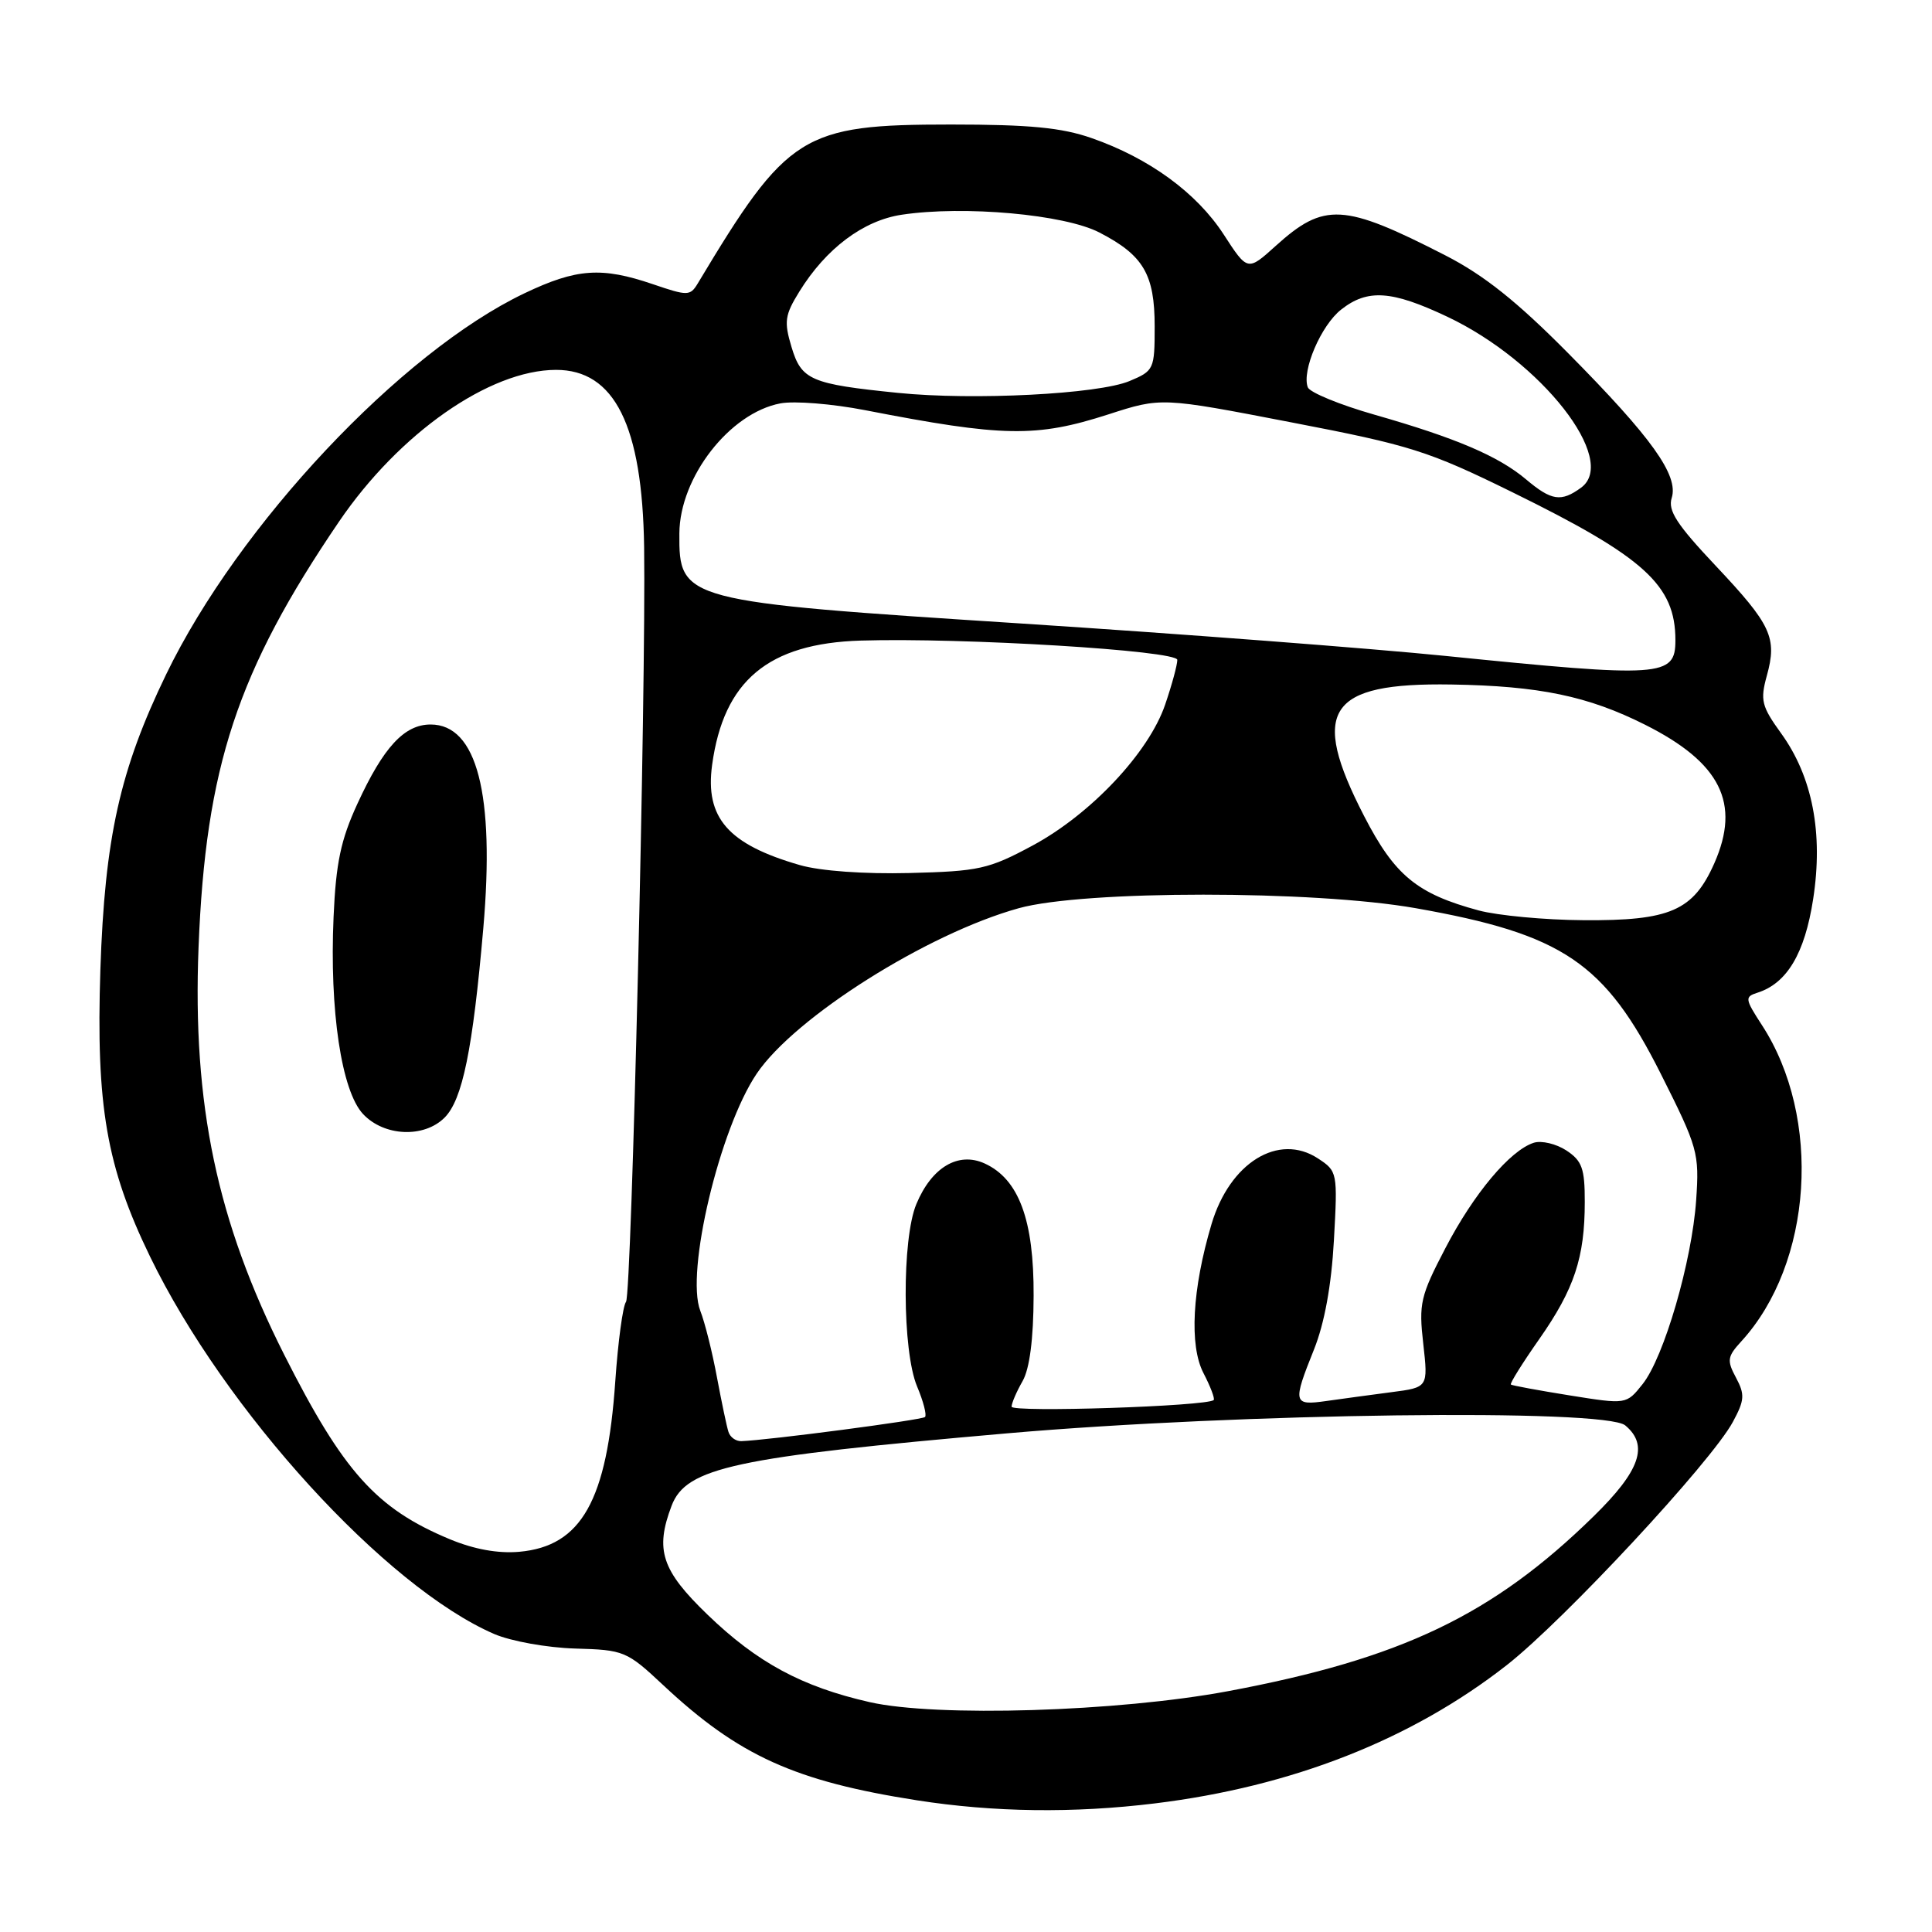 <?xml version="1.0" encoding="UTF-8" standalone="no"?>
<!DOCTYPE svg PUBLIC "-//W3C//DTD SVG 1.1//EN" "http://www.w3.org/Graphics/SVG/1.1/DTD/svg11.dtd" >
<svg xmlns="http://www.w3.org/2000/svg" xmlns:xlink="http://www.w3.org/1999/xlink" version="1.1" viewBox="0 0 256 256">
 <g >
 <path fill="currentColor"
d=" M 153.03 238.96 C 171.18 236.74 187.02 230.52 199.65 220.64 C 207.26 214.68 226.77 193.70 229.62 188.40 C 231.17 185.53 231.22 184.78 230.03 182.55 C 228.80 180.26 228.88 179.76 230.72 177.75 C 240.20 167.41 241.46 148.10 233.45 135.81 C 231.21 132.36 231.17 132.08 232.87 131.54 C 236.78 130.30 239.14 126.34 240.25 119.15 C 241.61 110.38 240.16 102.91 236.00 97.16 C 233.42 93.59 233.22 92.79 234.11 89.55 C 235.51 84.50 234.71 82.79 227.33 74.96 C 222.18 69.50 220.98 67.65 221.51 65.98 C 222.45 62.99 218.87 57.99 207.80 46.81 C 201.00 39.94 196.62 36.45 191.50 33.83 C 178.03 26.93 175.46 26.78 169.04 32.58 C 165.31 35.95 165.31 35.95 162.14 31.06 C 158.56 25.55 152.28 20.96 144.65 18.30 C 140.68 16.91 136.41 16.50 126.00 16.50 C 106.29 16.50 104.35 17.72 92.45 37.57 C 91.45 39.22 91.12 39.23 86.52 37.66 C 79.71 35.34 76.40 35.57 69.50 38.86 C 53.12 46.67 31.60 69.55 22.01 89.37 C 15.89 102.01 13.88 111.02 13.30 128.50 C 12.71 146.52 14.11 154.61 19.88 166.50 C 29.79 186.93 51.11 210.30 65.50 216.52 C 67.72 217.47 72.49 218.33 76.20 218.44 C 82.69 218.62 83.05 218.77 87.89 223.30 C 97.88 232.65 105.32 236.02 121.50 238.55 C 131.67 240.14 142.26 240.28 153.03 238.96 Z  M 115.23 225.54 C 106.26 223.50 100.33 220.30 93.75 213.95 C 87.66 208.08 86.77 205.37 88.99 199.52 C 90.92 194.45 97.32 193.08 133.50 189.92 C 164.25 187.24 212.63 186.62 215.35 188.87 C 218.51 191.50 217.33 194.89 211.15 200.93 C 197.80 214.00 185.69 219.79 162.72 224.09 C 148.13 226.82 124.07 227.55 115.23 225.54 Z  M 59.59 203.95 C 49.86 199.90 45.49 195.02 37.65 179.49 C 28.75 161.85 25.49 146.35 26.31 125.50 C 27.25 101.64 31.44 88.95 44.92 69.12 C 52.89 57.41 64.86 49.03 73.66 49.01 C 81.43 48.99 85.12 56.40 85.35 72.50 C 85.61 91.27 83.69 171.54 82.95 172.50 C 82.53 173.05 81.89 177.78 81.53 183.00 C 80.44 198.84 77.05 204.88 68.81 205.62 C 65.99 205.87 62.81 205.29 59.59 203.95 Z  M 58.91 148.09 C 61.28 145.72 62.64 139.09 64.04 123.00 C 65.58 105.23 63.20 96.00 57.06 96.00 C 53.58 96.00 50.81 98.99 47.36 106.50 C 45.16 111.27 44.51 114.35 44.20 121.50 C 43.65 133.92 45.25 144.57 48.11 147.62 C 50.90 150.59 56.18 150.82 58.91 148.09 Z  M 96.53 189.75 C 96.30 189.06 95.62 185.80 95.00 182.50 C 94.39 179.20 93.40 175.23 92.79 173.68 C 90.82 168.59 95.35 149.55 100.27 142.26 C 105.32 134.78 122.85 123.71 135.00 120.34 C 143.62 117.95 174.07 117.95 187.59 120.34 C 207.11 123.79 212.65 127.54 220.07 142.30 C 224.98 152.07 225.18 152.77 224.75 159.02 C 224.19 167.14 220.49 179.86 217.64 183.42 C 215.50 186.10 215.50 186.10 208.00 184.90 C 203.88 184.24 200.36 183.59 200.20 183.46 C 200.03 183.34 201.72 180.63 203.95 177.45 C 208.60 170.81 209.99 166.64 209.99 159.27 C 210.00 154.83 209.63 153.81 207.55 152.44 C 206.20 151.56 204.26 151.10 203.24 151.42 C 200.10 152.42 195.28 158.16 191.52 165.39 C 188.21 171.73 187.98 172.73 188.59 178.06 C 189.24 183.84 189.24 183.84 184.37 184.47 C 181.69 184.82 177.81 185.35 175.75 185.64 C 171.34 186.27 171.26 185.92 174.12 178.79 C 175.50 175.34 176.42 170.32 176.75 164.36 C 177.25 155.35 177.22 155.19 174.64 153.50 C 169.41 150.07 162.95 154.06 160.53 162.21 C 157.97 170.82 157.57 178.27 159.46 181.93 C 160.39 183.72 161.00 185.33 160.82 185.51 C 159.99 186.34 134.00 187.19 134.04 186.39 C 134.05 185.90 134.71 184.38 135.50 183.00 C 136.43 181.37 136.94 177.44 136.96 171.71 C 137.01 161.64 135.00 156.23 130.46 154.16 C 126.97 152.58 123.45 154.67 121.42 159.55 C 119.49 164.17 119.55 178.98 121.51 183.69 C 122.35 185.68 122.82 187.51 122.57 187.76 C 122.18 188.16 101.74 190.84 98.22 190.96 C 97.51 190.98 96.75 190.44 96.53 189.75 Z  M 195.94 120.64 C 187.75 118.43 184.81 116.01 180.75 108.13 C 173.51 94.09 175.93 90.44 192.31 90.70 C 203.97 90.89 210.42 92.23 218.00 96.04 C 227.99 101.06 230.67 106.43 227.16 114.38 C 224.37 120.68 221.30 122.02 209.80 121.93 C 204.68 121.90 198.45 121.31 195.94 120.64 Z  M 105.99 114.63 C 96.48 111.89 93.40 108.37 94.36 101.35 C 95.89 90.19 101.79 85.26 114.05 84.88 C 127.58 84.47 156.00 86.20 156.00 87.44 C 156.00 88.10 155.28 90.76 154.39 93.36 C 152.22 99.73 144.53 107.90 136.80 112.05 C 131.00 115.17 129.71 115.45 120.50 115.68 C 114.52 115.83 108.69 115.41 105.99 114.63 Z  M 191.50 86.91 C 181.60 85.91 156.34 83.98 135.36 82.62 C 90.40 79.72 89.96 79.61 90.02 70.67 C 90.07 63.22 96.70 54.71 103.41 53.45 C 105.26 53.10 110.31 53.51 114.63 54.35 C 132.93 57.91 137.29 57.99 146.86 54.91 C 153.88 52.64 153.88 52.64 171.08 55.96 C 186.90 59.00 189.24 59.74 200.39 65.22 C 217.92 73.83 222.00 77.54 222.00 84.84 C 222.00 89.71 220.27 89.82 191.50 86.91 Z  M 202.21 63.52 C 198.54 60.43 192.91 58.03 182.13 54.95 C 177.53 53.64 173.55 52.00 173.29 51.32 C 172.46 49.15 175.05 43.10 177.71 41.02 C 181.21 38.26 184.40 38.48 191.78 41.97 C 204.25 47.87 214.50 60.97 209.50 64.62 C 206.86 66.55 205.58 66.36 202.21 63.52 Z  M 119.00 52.06 C 107.42 50.89 106.19 50.36 104.88 45.98 C 103.87 42.62 103.99 41.75 105.91 38.65 C 109.44 32.93 114.39 29.21 119.50 28.45 C 127.74 27.21 141.06 28.41 145.68 30.81 C 151.52 33.83 153.00 36.35 153.00 43.27 C 153.00 48.93 152.90 49.14 149.67 50.49 C 145.52 52.23 128.97 53.07 119.00 52.06 Z "/>
</g>
</svg>